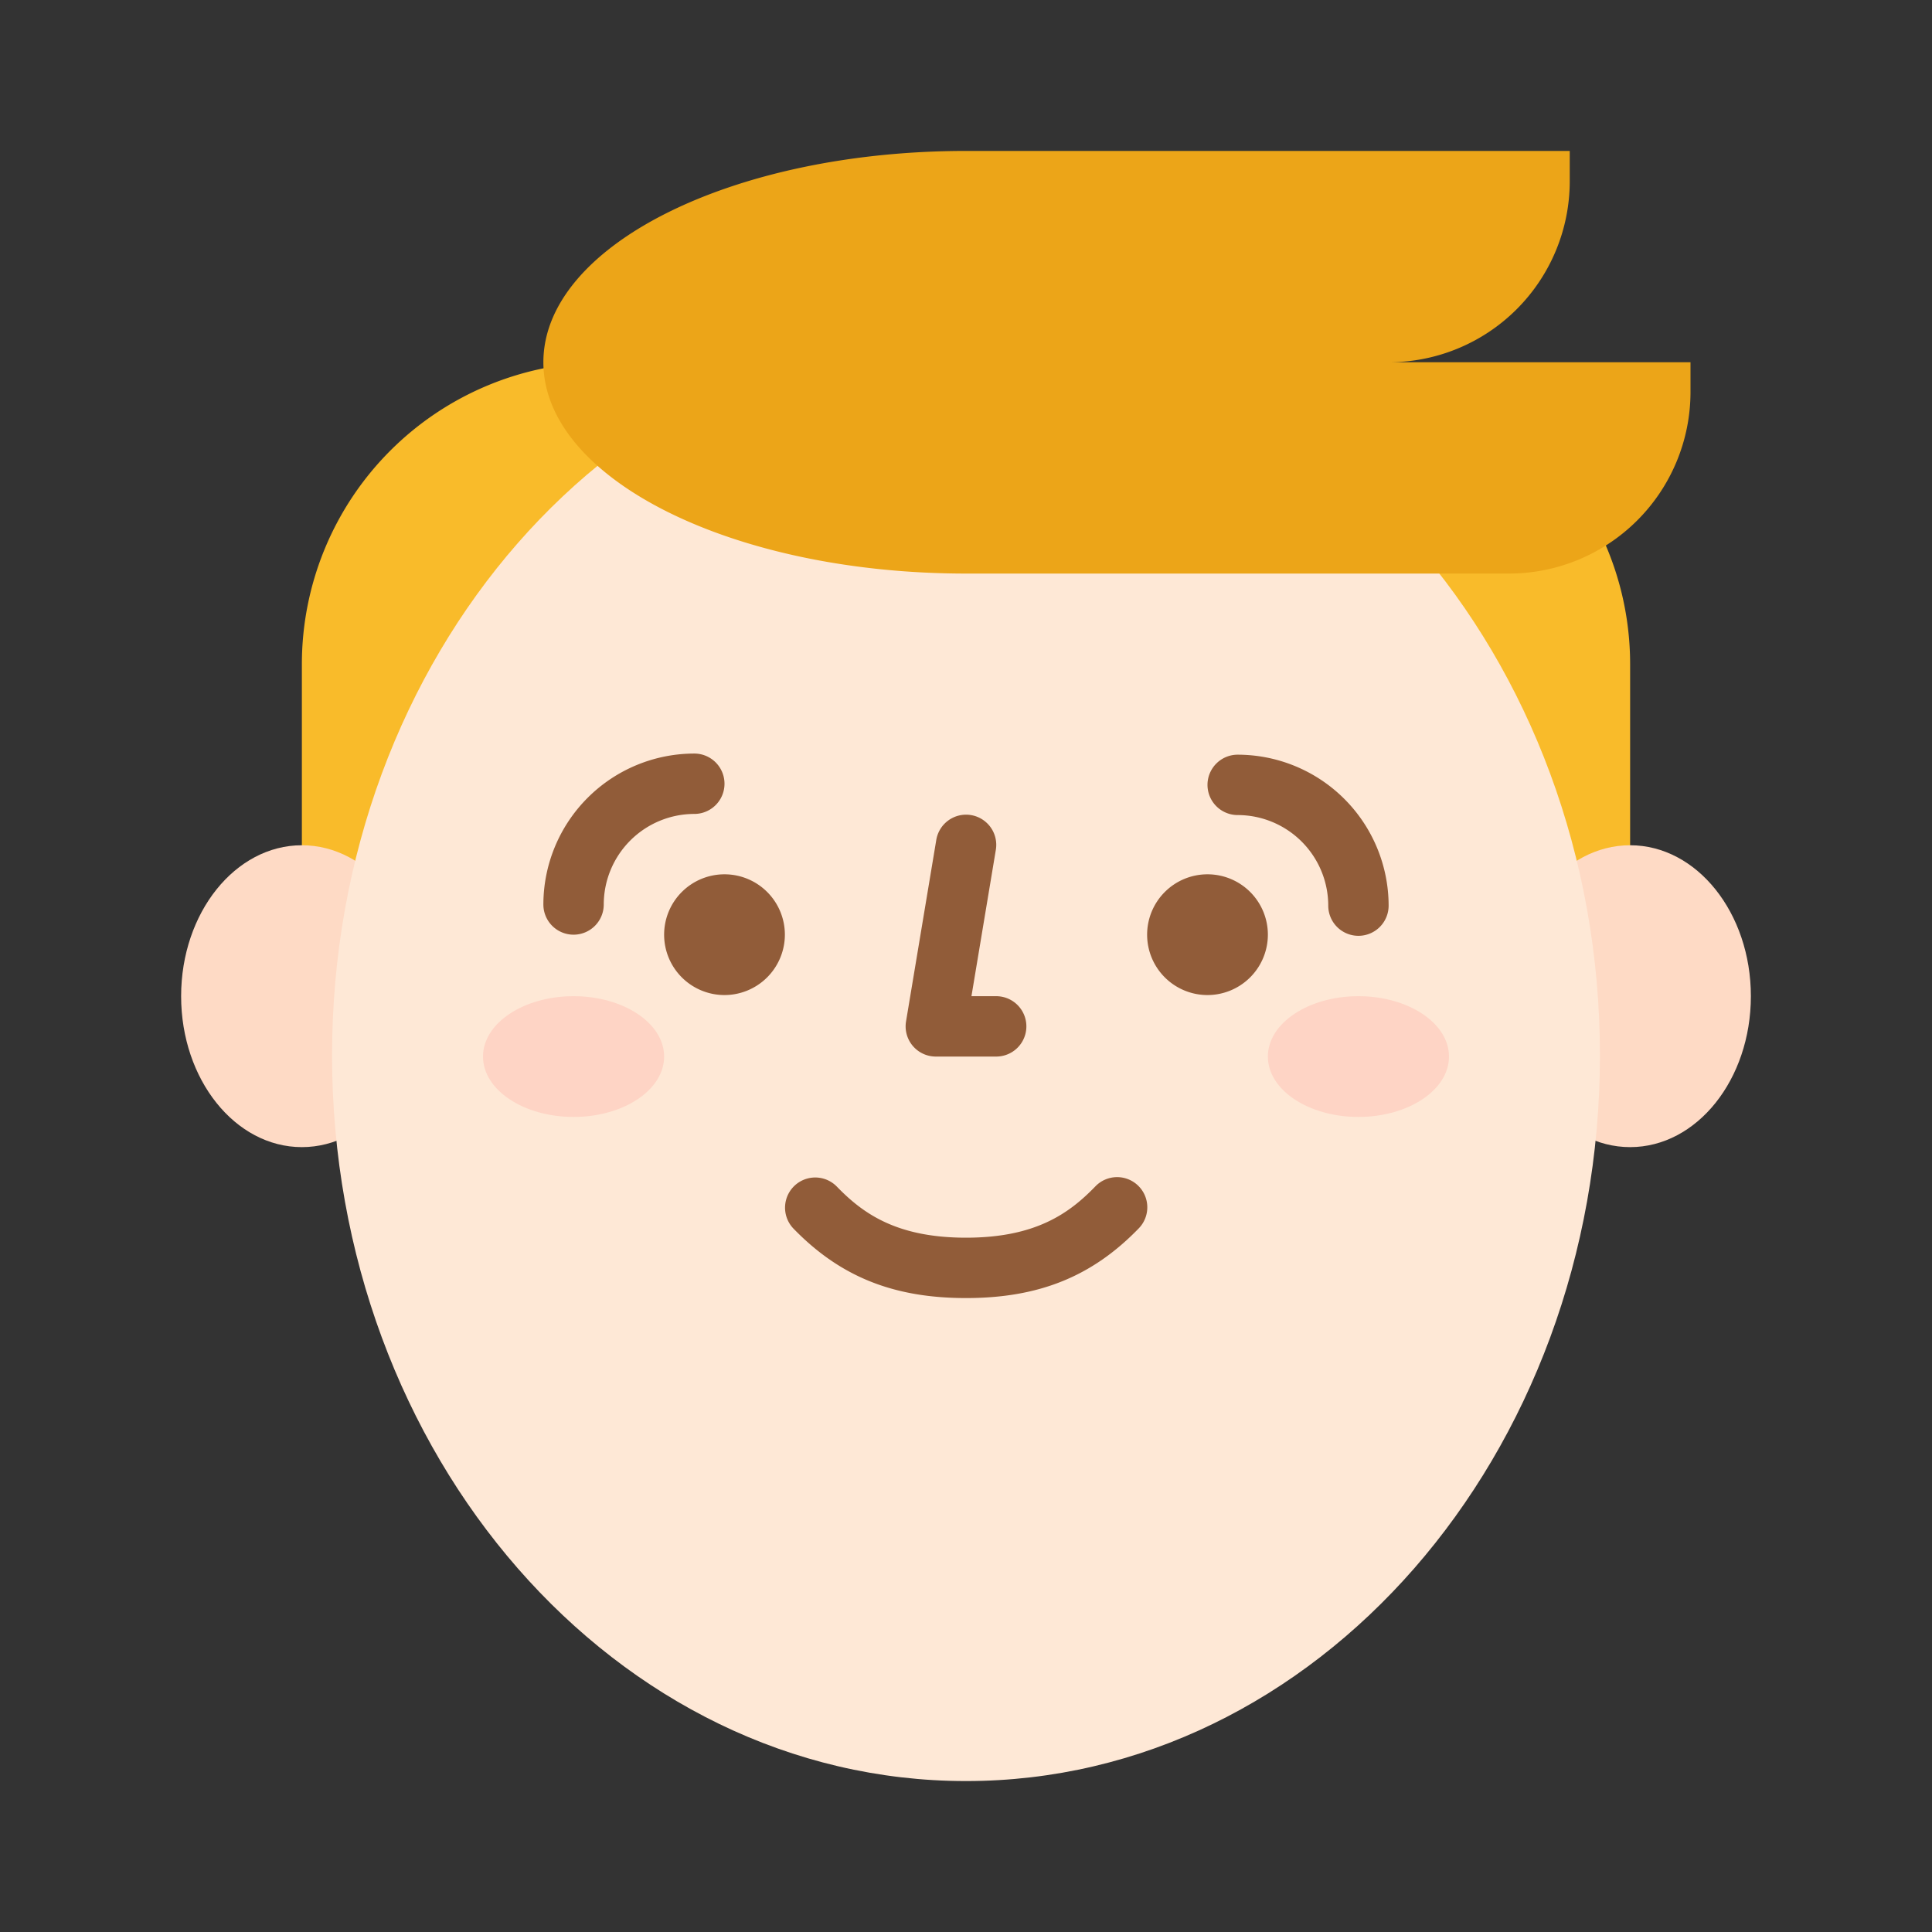 <svg id="Flat" height="512" viewBox="0 0 512 512" width="512" xmlns="http://www.w3.org/2000/svg"><rect x="0" y="0" width="512" height="512" fill="#333333" stroke="none"/><path d="m160 96h192a80 80 0 0 1 80 80v64a0 0 0 0 1 0 0h-352a0 0 0 0 1 0 0v-64a80 80 0 0 1 80-80z" fill="#f9bb2a"/><ellipse cx="80" cy="264" fill="#fedac5" rx="32" ry="40"/><ellipse cx="432" cy="264" fill="#fedac5" rx="32" ry="40"/><path d="m424 279.707c0 106.039-75.216 192.293-168 192.293s-168-86.254-168-192.293 75.216-192 168-192 168 85.961 168 192z" fill="#fee8d6"/><ellipse cx="152" cy="280" fill="#fed4c5" rx="24" ry="16"/><ellipse cx="360" cy="280" fill="#fed4c5" rx="24" ry="16"/><g fill="#915c39"><path d="m192 263.7a16 16 0 1 1 16-16 16.021 16.021 0 0 1 -16 16z"/><path d="m152 247.7a8 8 0 0 1 -8-8 40.047 40.047 0 0 1 40-40 8 8 0 0 1 0 16 24.027 24.027 0 0 0 -24 24 8 8 0 0 1 -8 8z"/><path d="m320 263.7a16 16 0 1 1 16-16 16.021 16.021 0 0 1 -16 16z"/><path d="m360 248a8 8 0 0 1 -8-8 24.027 24.027 0 0 0 -24-24 8 8 0 0 1 0-16 40.047 40.047 0 0 1 40 40 8 8 0 0 1 -8 8z"/><path d="m264 280h-16a8 8 0 0 1 -7.891-9.312l8-48a8 8 0 1 1 15.782 2.624l-6.446 38.688h6.555a8 8 0 0 1 0 16z"/></g><path d="m368 96a48 48 0 0 0 48-48v-8h-160c-61.856 0-112 25.072-112 56s50.144 56 112 56h144a48.141 48.141 0 0 0 48-48v-8z" fill="#eca518"/><path d="m256 344c-19.273 0-33.383-5.688-45.742-18.43a8 8 0 0 1 11.484-11.14c6.836 7.047 15.711 13.57 34.258 13.57s27.422-6.523 34.258-13.57a8 8 0 1 1 11.484 11.14c-12.359 12.742-26.469 18.43-45.742 18.43z" fill="#915c39"/></svg>